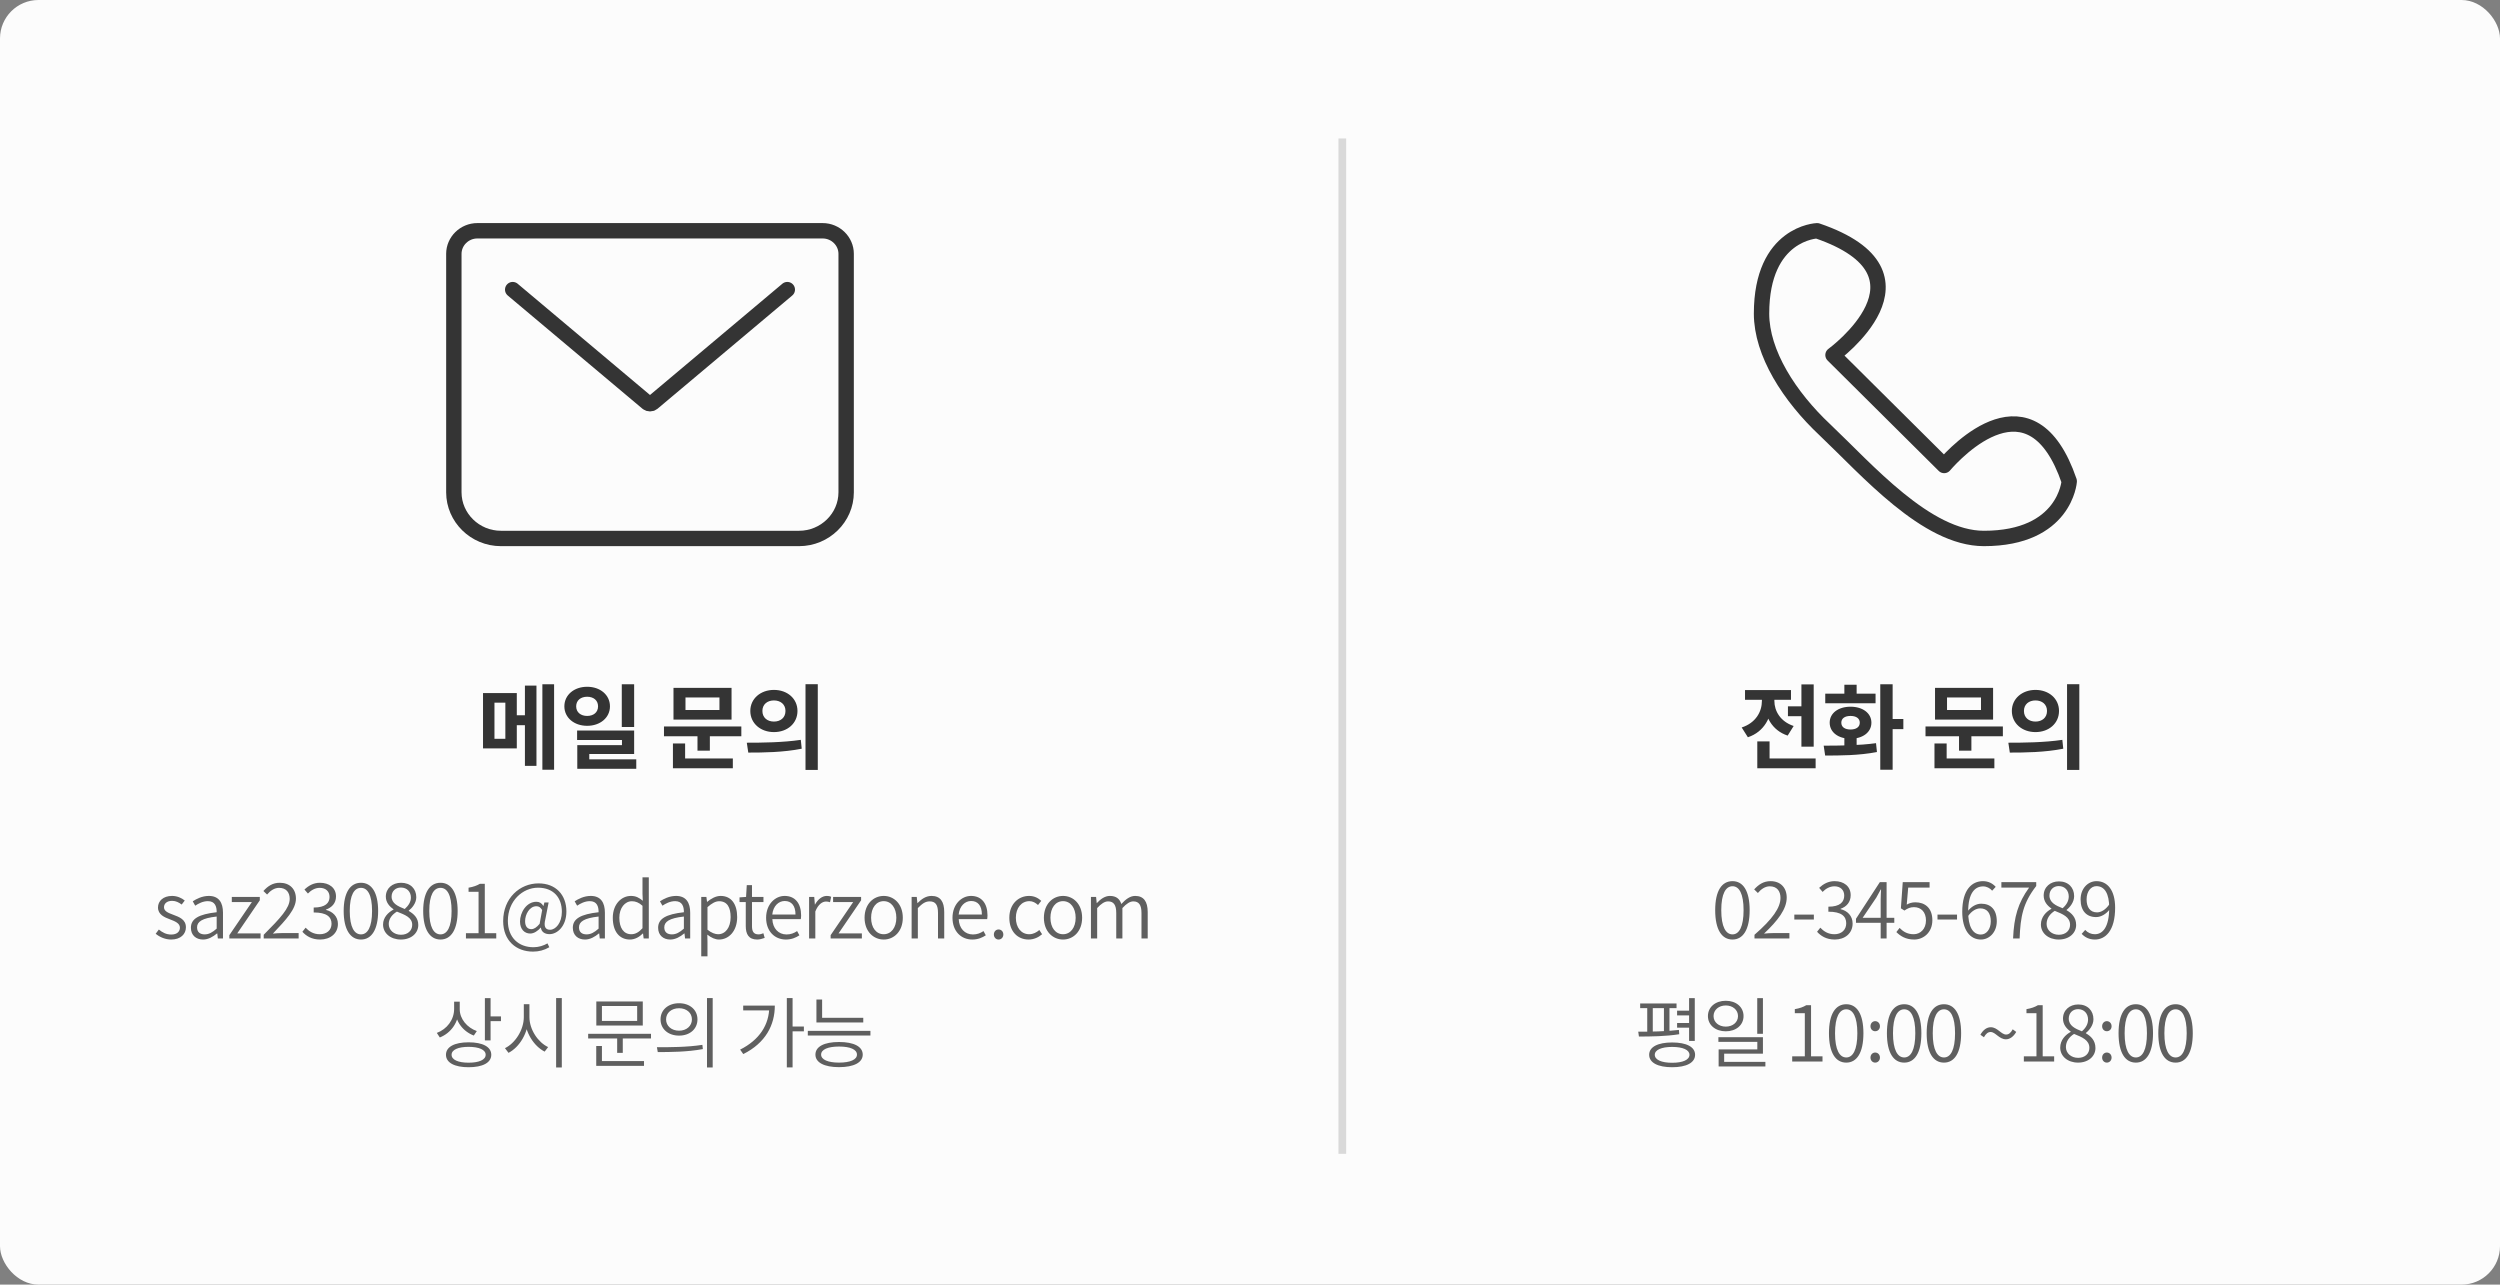<svg width="325" height="167" viewBox="0 0 325 167" fill="none" xmlns="http://www.w3.org/2000/svg">
<rect x="0" y="0" width="325" height="167" fill="#808080" stroke="none"/>
<rect width="325" height="167" rx="5" fill="#FCFCFC"/>
<path d="M62.792 90.096H67.184V97.296H62.792V90.096ZM65.696 91.344H64.28V96.048H65.696V91.344ZM70.508 88.956H72.032V100.068H70.508V88.956ZM66.38 92.988H68.876V94.272H66.38V92.988ZM68.24 89.124H69.74V99.564H68.24V89.124ZM76.331 89.28C78.023 89.28 79.295 90.336 79.295 91.824C79.295 93.3 78.023 94.356 76.331 94.356C74.639 94.356 73.367 93.3 73.367 91.824C73.367 90.336 74.639 89.28 76.331 89.28ZM76.331 90.576C75.515 90.576 74.903 91.032 74.903 91.824C74.903 92.616 75.515 93.072 76.331 93.072C77.147 93.072 77.747 92.616 77.747 91.824C77.747 91.032 77.147 90.576 76.331 90.576ZM80.831 88.956H82.439V94.512H80.831V88.956ZM75.023 94.968H82.439V98.016H76.607V99.36H75.047V96.864H80.855V96.204H75.023V94.968ZM75.047 98.712H82.715V99.948H75.047V98.712ZM86.317 94.44H96.373V95.712H86.317V94.44ZM90.673 95.244H92.281V97.584H90.673V95.244ZM87.553 89.424H95.101V93.552H87.553V89.424ZM93.529 90.672H89.113V92.304H93.529V90.672ZM87.481 98.604H95.269V99.876H87.481V98.604ZM87.481 96.648H89.065V99.024H87.481V96.648ZM100.612 89.688C102.364 89.688 103.672 90.828 103.672 92.424C103.672 94.032 102.364 95.172 100.612 95.172C98.872 95.172 97.54 94.032 97.54 92.424C97.54 90.828 98.872 89.688 100.612 89.688ZM100.612 91.056C99.76 91.056 99.112 91.56 99.112 92.424C99.112 93.3 99.76 93.804 100.612 93.804C101.464 93.804 102.112 93.3 102.112 92.424C102.112 91.56 101.464 91.056 100.612 91.056ZM104.716 88.944H106.312V100.092H104.716V88.944ZM97.276 97.836L97.084 96.552C99.04 96.552 101.764 96.528 104.104 96.18L104.224 97.332C101.812 97.812 99.196 97.836 97.276 97.836Z" fill="#343434"/>
<path d="M232.432 91.824H235.024V93.108H232.432V91.824ZM234.184 88.968H235.78V97.068H234.184V88.968ZM228.448 98.604H236.032V99.876H228.448V98.604ZM228.448 96.384H230.044V99.36H228.448V96.384ZM229.048 90.42H230.344V91.116C230.344 93.204 229.36 95.136 227.224 95.844L226.42 94.572C228.256 93.972 229.048 92.52 229.048 91.116V90.42ZM229.384 90.42H230.668V91.116C230.668 92.412 231.424 93.792 233.176 94.38L232.396 95.628C230.332 94.944 229.384 93.096 229.384 91.116V90.42ZM226.852 89.712H232.828V90.972H226.852V89.712ZM239.767 95.532H241.363V97.332H239.767V95.532ZM244.435 88.956H246.043V100.068H244.435V88.956ZM245.479 93.468H247.435V94.788H245.479V93.468ZM237.271 98.22L237.079 96.936C238.999 96.936 241.639 96.924 243.883 96.612L244.003 97.764C241.663 98.22 239.143 98.22 237.271 98.22ZM237.283 90.18H243.823V91.428H237.283V90.18ZM240.571 91.872C242.155 91.872 243.283 92.712 243.283 93.948C243.283 95.196 242.155 96.036 240.571 96.036C238.975 96.036 237.859 95.196 237.859 93.948C237.859 92.712 238.975 91.872 240.571 91.872ZM240.571 93.072C239.839 93.072 239.371 93.384 239.371 93.948C239.371 94.524 239.839 94.836 240.571 94.836C241.291 94.836 241.771 94.524 241.771 93.948C241.771 93.384 241.291 93.072 240.571 93.072ZM239.767 89.016H241.363V91.116H239.767V89.016ZM250.317 94.44H260.373V95.712H250.317V94.44ZM254.673 95.244H256.281V97.584H254.673V95.244ZM251.553 89.424H259.101V93.552H251.553V89.424ZM257.529 90.672H253.113V92.304H257.529V90.672ZM251.481 98.604H259.269V99.876H251.481V98.604ZM251.481 96.648H253.065V99.024H251.481V96.648ZM264.612 89.688C266.364 89.688 267.672 90.828 267.672 92.424C267.672 94.032 266.364 95.172 264.612 95.172C262.872 95.172 261.54 94.032 261.54 92.424C261.54 90.828 262.872 89.688 264.612 89.688ZM264.612 91.056C263.76 91.056 263.112 91.56 263.112 92.424C263.112 93.3 263.76 93.804 264.612 93.804C265.464 93.804 266.112 93.3 266.112 92.424C266.112 91.56 265.464 91.056 264.612 91.056ZM268.716 88.944H270.312V100.092H268.716V88.944ZM261.276 97.836L261.084 96.552C263.04 96.552 265.764 96.528 268.104 96.18L268.224 97.332C265.812 97.812 263.196 97.836 261.276 97.836Z" fill="#343434"/>
<path d="M22.249 122.14C21.469 122.14 20.749 121.81 20.239 121.39L20.649 120.84C21.119 121.22 21.599 121.49 22.269 121.49C23.019 121.49 23.389 121.09 23.389 120.6C23.389 120.02 22.739 119.76 22.129 119.53C21.369 119.25 20.539 118.9 20.539 117.97C20.539 117.14 21.209 116.47 22.369 116.47C23.019 116.47 23.609 116.73 24.019 117.07L23.619 117.59C23.249 117.32 22.869 117.11 22.379 117.11C21.659 117.11 21.319 117.5 21.319 117.94C21.319 118.47 21.889 118.68 22.499 118.91C23.299 119.21 24.169 119.52 24.169 120.55C24.169 121.42 23.499 122.14 22.249 122.14ZM26.398 122.14C25.508 122.14 24.818 121.6 24.818 120.61C24.818 119.43 25.848 118.85 28.168 118.59C28.178 117.86 27.958 117.15 27.028 117.15C26.378 117.15 25.798 117.46 25.378 117.74L25.058 117.17C25.528 116.86 26.278 116.47 27.148 116.47C28.468 116.47 28.988 117.36 28.988 118.65V122H28.318L28.248 121.35H28.208C27.688 121.78 27.078 122.14 26.398 122.14ZM26.608 121.47C27.158 121.47 27.618 121.21 28.168 120.72V119.15C26.258 119.36 25.618 119.83 25.618 120.56C25.618 121.22 26.058 121.47 26.608 121.47ZM29.814 122V121.57L32.744 117.27H30.134V116.6H33.774V117.04L30.844 121.34H33.874V122H29.814ZM34.282 122V121.52C36.472 119.33 37.662 118.04 37.662 116.85C37.662 116.03 37.222 115.42 36.272 115.42C35.672 115.42 35.132 115.8 34.722 116.29L34.242 115.83C34.822 115.19 35.452 114.76 36.372 114.76C37.672 114.76 38.472 115.58 38.472 116.82C38.472 118.18 37.232 119.52 35.472 121.37C35.862 121.33 36.302 121.3 36.672 121.3H38.822V122H34.282ZM41.62 122.14C40.48 122.14 39.78 121.65 39.31 121.13L39.73 120.6C40.15 121.04 40.71 121.45 41.57 121.45C42.47 121.45 43.1 120.92 43.1 120.09C43.1 119.21 42.49 118.62 40.78 118.62V117.98C42.32 117.98 42.84 117.37 42.84 116.6C42.84 115.88 42.35 115.42 41.57 115.42C40.96 115.42 40.43 115.74 40.03 116.16L39.58 115.64C40.11 115.14 40.75 114.76 41.59 114.76C42.79 114.76 43.68 115.41 43.68 116.54C43.68 117.42 43.14 117.97 42.37 118.25V118.29C43.23 118.49 43.93 119.13 43.93 120.11C43.93 121.37 42.91 122.14 41.62 122.14ZM46.928 122.14C45.519 122.14 44.678 120.8 44.678 118.43C44.678 116.05 45.519 114.76 46.928 114.76C48.328 114.76 49.158 116.05 49.158 118.43C49.158 120.8 48.328 122.14 46.928 122.14ZM46.928 121.47C47.788 121.47 48.368 120.53 48.368 118.43C48.368 116.32 47.788 115.42 46.928 115.42C46.059 115.42 45.468 116.32 45.468 118.43C45.468 120.53 46.059 121.47 46.928 121.47ZM52.117 122.14C50.767 122.14 49.797 121.31 49.797 120.19C49.797 119.25 50.487 118.6 51.157 118.24V118.2C50.627 117.84 50.157 117.31 50.157 116.56C50.157 115.48 51.017 114.76 52.137 114.76C53.367 114.76 54.117 115.55 54.117 116.64C54.117 117.4 53.567 118.05 53.137 118.38V118.42C53.767 118.8 54.377 119.3 54.377 120.25C54.377 121.31 53.467 122.14 52.117 122.14ZM52.617 118.17C53.127 117.71 53.417 117.23 53.417 116.68C53.417 115.96 52.937 115.38 52.117 115.38C51.417 115.38 50.907 115.85 50.907 116.56C50.907 117.45 51.737 117.82 52.617 118.17ZM52.127 121.52C53.007 121.52 53.587 120.98 53.587 120.23C53.587 119.26 52.647 118.93 51.597 118.51C50.977 118.89 50.537 119.43 50.537 120.12C50.537 120.92 51.217 121.52 52.127 121.52ZM57.265 122.14C55.855 122.14 55.015 120.8 55.015 118.43C55.015 116.05 55.855 114.76 57.265 114.76C58.665 114.76 59.495 116.05 59.495 118.43C59.495 120.8 58.665 122.14 57.265 122.14ZM57.265 121.47C58.125 121.47 58.705 120.53 58.705 118.43C58.705 116.32 58.125 115.42 57.265 115.42C56.395 115.42 55.805 116.32 55.805 118.43C55.805 120.53 56.395 121.47 57.265 121.47ZM60.573 122V121.32H62.213V115.93H60.913V115.4C61.553 115.29 62.013 115.12 62.393 114.89H63.023V121.32H64.513V122H60.573ZM69.292 123.71C67.122 123.71 65.412 122.31 65.412 119.74C65.412 116.77 67.562 114.84 70.012 114.84C72.232 114.84 73.632 116.31 73.632 118.49C73.632 120.43 72.432 121.44 71.442 121.44C70.842 121.44 70.382 121.16 70.312 120.59H70.292C69.922 121.02 69.422 121.36 68.932 121.36C68.192 121.36 67.602 120.81 67.602 119.8C67.602 118.63 68.432 117.23 69.732 117.23C70.112 117.23 70.422 117.4 70.632 117.77H70.652L70.772 117.32H71.322L70.892 119.51C70.662 120.43 70.882 120.87 71.512 120.87C72.222 120.87 73.042 120 73.042 118.53C73.042 116.69 71.952 115.4 69.942 115.4C67.952 115.4 66.022 117.1 66.022 119.71C66.022 121.89 67.432 123.14 69.352 123.14C70.042 123.14 70.672 122.93 71.172 122.64L71.412 123.14C70.752 123.52 70.062 123.71 69.292 123.71ZM69.082 120.79C69.402 120.79 69.752 120.58 70.152 120.1L70.482 118.3C70.252 117.94 70.052 117.81 69.732 117.81C68.832 117.81 68.262 118.88 68.262 119.75C68.262 120.5 68.622 120.79 69.082 120.79ZM76.047 122.14C75.157 122.14 74.467 121.6 74.467 120.61C74.467 119.43 75.497 118.85 77.817 118.59C77.827 117.86 77.607 117.15 76.677 117.15C76.027 117.15 75.447 117.46 75.027 117.74L74.707 117.17C75.177 116.86 75.927 116.47 76.797 116.47C78.117 116.47 78.637 117.36 78.637 118.65V122H77.967L77.897 121.35H77.857C77.337 121.78 76.727 122.14 76.047 122.14ZM76.257 121.47C76.807 121.47 77.267 121.21 77.817 120.72V119.15C75.907 119.36 75.267 119.83 75.267 120.56C75.267 121.22 75.707 121.47 76.257 121.47ZM81.894 122.14C80.543 122.14 79.663 121.12 79.663 119.31C79.663 117.56 80.773 116.47 82.023 116.47C82.663 116.47 83.084 116.7 83.564 117.1L83.523 116.16V114.05H84.344V122H83.674L83.594 121.35H83.573C83.144 121.78 82.564 122.14 81.894 122.14ZM82.064 121.45C82.594 121.45 83.053 121.19 83.523 120.67V117.75C83.043 117.32 82.614 117.16 82.144 117.16C81.234 117.16 80.513 118.04 80.513 119.3C80.513 120.63 81.073 121.45 82.064 121.45ZM87.136 122.14C86.246 122.14 85.556 121.6 85.556 120.61C85.556 119.43 86.586 118.85 88.906 118.59C88.916 117.86 88.696 117.15 87.766 117.15C87.116 117.15 86.536 117.46 86.116 117.74L85.796 117.17C86.266 116.86 87.016 116.47 87.886 116.47C89.206 116.47 89.726 117.36 89.726 118.65V122H89.056L88.986 121.35H88.946C88.426 121.78 87.816 122.14 87.136 122.14ZM87.346 121.47C87.896 121.47 88.356 121.21 88.906 120.72V119.15C86.996 119.36 86.356 119.83 86.356 120.56C86.356 121.22 86.796 121.47 87.346 121.47ZM91.162 124.32V116.6H91.832L91.912 117.24H91.932C92.432 116.83 93.042 116.47 93.682 116.47C95.082 116.47 95.832 117.55 95.832 119.22C95.832 121.07 94.722 122.14 93.472 122.14C92.982 122.14 92.462 121.91 91.952 121.5L91.972 122.46V124.32H91.162ZM93.362 121.45C94.292 121.45 94.982 120.6 94.982 119.23C94.982 118 94.562 117.16 93.492 117.16C93.012 117.16 92.532 117.43 91.972 117.93V120.86C92.492 121.29 92.992 121.45 93.362 121.45ZM98.439 122.14C97.319 122.14 96.949 121.43 96.949 120.38V117.27H96.139V116.66L96.989 116.6L97.079 115.07H97.759V116.6H99.249V117.27H97.759V120.41C97.759 121.07 97.959 121.47 98.619 121.47C98.809 121.47 99.069 121.4 99.239 121.32L99.409 121.93C99.099 122.04 98.749 122.14 98.439 122.14ZM102.164 122.14C100.734 122.14 99.594 121.09 99.594 119.31C99.594 117.55 100.774 116.47 102.004 116.47C103.364 116.47 104.144 117.44 104.144 119C104.144 119.17 104.124 119.35 104.104 119.49H100.404C100.454 120.68 101.184 121.48 102.254 121.48C102.794 121.48 103.224 121.31 103.624 121.04L103.924 121.59C103.464 121.89 102.904 122.14 102.164 122.14ZM100.394 118.89H103.414C103.414 117.74 102.894 117.13 102.014 117.13C101.224 117.13 100.514 117.77 100.394 118.89ZM105.182 122V116.6H105.852L105.932 117.59H105.952C106.332 116.91 106.872 116.47 107.482 116.47C107.722 116.47 107.882 116.5 108.052 116.58L107.902 117.29C107.722 117.23 107.602 117.2 107.382 117.2C106.922 117.2 106.372 117.54 105.992 118.49V122H105.182ZM107.983 122V121.57L110.913 117.27H108.303V116.6H111.943V117.04L109.013 121.34H112.043V122H107.983ZM114.884 122.14C113.564 122.14 112.394 121.1 112.394 119.31C112.394 117.51 113.564 116.47 114.884 116.47C116.204 116.47 117.364 117.51 117.364 119.31C117.364 121.1 116.204 122.14 114.884 122.14ZM114.884 121.45C115.854 121.45 116.524 120.59 116.524 119.31C116.524 118.02 115.854 117.15 114.884 117.15C113.904 117.15 113.244 118.02 113.244 119.31C113.244 120.59 113.904 121.45 114.884 121.45ZM118.51 122V116.6H119.18L119.26 117.4H119.28C119.8 116.88 120.36 116.47 121.1 116.47C122.23 116.47 122.75 117.19 122.75 118.57V122H121.94V118.68C121.94 117.64 121.62 117.18 120.86 117.18C120.29 117.18 119.89 117.47 119.32 118.05V122H118.51ZM126.394 122.14C124.964 122.14 123.824 121.09 123.824 119.31C123.824 117.55 125.004 116.47 126.234 116.47C127.594 116.47 128.374 117.44 128.374 119C128.374 119.17 128.354 119.35 128.334 119.49H124.634C124.684 120.68 125.414 121.48 126.484 121.48C127.024 121.48 127.454 121.31 127.854 121.04L128.154 121.59C127.694 121.89 127.134 122.14 126.394 122.14ZM124.624 118.89H127.644C127.644 117.74 127.124 117.13 126.244 117.13C125.454 117.13 124.744 117.77 124.624 118.89ZM129.813 122.14C129.483 122.14 129.203 121.87 129.203 121.49C129.203 121.09 129.483 120.83 129.813 120.83C130.153 120.83 130.433 121.09 130.433 121.49C130.433 121.87 130.153 122.14 129.813 122.14ZM133.722 122.14C132.302 122.14 131.212 121.1 131.212 119.31C131.212 117.51 132.412 116.47 133.782 116.47C134.492 116.47 134.992 116.77 135.362 117.11L134.942 117.65C134.622 117.36 134.262 117.15 133.822 117.15C132.802 117.15 132.062 118.02 132.062 119.31C132.062 120.59 132.762 121.45 133.802 121.45C134.312 121.45 134.762 121.21 135.112 120.9L135.472 121.45C134.992 121.87 134.382 122.14 133.722 122.14ZM138.196 122.14C136.876 122.14 135.706 121.1 135.706 119.31C135.706 117.51 136.876 116.47 138.196 116.47C139.516 116.47 140.676 117.51 140.676 119.31C140.676 121.1 139.516 122.14 138.196 122.14ZM138.196 121.45C139.166 121.45 139.836 120.59 139.836 119.31C139.836 118.02 139.166 117.15 138.196 117.15C137.216 117.15 136.556 118.02 136.556 119.31C136.556 120.59 137.216 121.45 138.196 121.45ZM141.822 122V116.6H142.492L142.572 117.4H142.592C143.072 116.88 143.642 116.47 144.282 116.47C145.122 116.47 145.562 116.87 145.772 117.52C146.352 116.89 146.922 116.47 147.572 116.47C148.672 116.47 149.202 117.19 149.202 118.57V122H148.392V118.68C148.392 117.64 148.052 117.18 147.332 117.18C146.902 117.18 146.442 117.47 145.912 118.05V122H145.112V118.68C145.112 117.64 144.772 117.18 144.052 117.18C143.622 117.18 143.152 117.47 142.632 118.05V122H141.822ZM59.036 130.22H59.646V131.16C59.646 132.89 58.636 134.29 57.176 134.87L56.786 134.28C58.116 133.78 59.036 132.57 59.036 131.16V130.22ZM59.166 130.22H59.766V131.21C59.766 132.45 60.716 133.59 61.986 134.04L61.596 134.62C60.186 134.09 59.166 132.77 59.166 131.21V130.22ZM63.036 129.76H63.776V135.25H63.036V129.76ZM63.576 132.13H65.126V132.75H63.576V132.13ZM60.916 135.5C62.756 135.5 63.866 136.09 63.866 137.12C63.866 138.15 62.756 138.74 60.916 138.74C59.086 138.74 57.976 138.15 57.976 137.12C57.976 136.09 59.086 135.5 60.916 135.5ZM60.916 136.09C59.556 136.09 58.706 136.47 58.706 137.12C58.706 137.77 59.556 138.15 60.916 138.15C62.286 138.15 63.136 137.77 63.136 137.12C63.136 136.47 62.286 136.09 60.916 136.09ZM68.095 130.55H68.705V132.22C68.705 134.24 67.535 136.14 66.105 136.87L65.645 136.26C66.945 135.64 68.095 133.92 68.095 132.22V130.55ZM68.215 130.55H68.825V132.22C68.825 133.86 69.965 135.52 71.255 136.12L70.805 136.71C69.405 136 68.215 134.18 68.215 132.22V130.55ZM72.295 129.75H73.035V138.77H72.295V129.75ZM76.461 134.39H84.631V135H76.461V134.39ZM80.231 134.77H80.961V136.87H80.231V134.77ZM77.521 130.19H83.561V133.32H77.521V130.19ZM82.831 130.78H78.251V132.72H82.831V130.78ZM77.511 137.94H83.721V138.56H77.511V137.94ZM77.511 135.98H78.251V138.16H77.511V135.98ZM88.28 130.42C89.68 130.42 90.67 131.28 90.67 132.52C90.67 133.77 89.68 134.63 88.28 134.63C86.87 134.63 85.87 133.77 85.87 132.52C85.87 131.28 86.87 130.42 88.28 130.42ZM88.28 131.07C87.3 131.07 86.59 131.66 86.59 132.52C86.59 133.38 87.3 133.99 88.28 133.99C89.24 133.99 89.95 133.38 89.95 132.52C89.95 131.66 89.24 131.07 88.28 131.07ZM91.91 129.75H92.65V138.77H91.91V129.75ZM85.51 136.77L85.4 136.14C87.05 136.14 89.34 136.14 91.31 135.83L91.37 136.38C89.34 136.76 87.13 136.77 85.51 136.77ZM102.286 129.75H103.036V138.76H102.286V129.75ZM102.836 133.45H104.506V134.07H102.836V133.45ZM100.006 130.73H100.726C100.726 133.26 99.526 135.58 96.626 137.03L96.216 136.45C98.726 135.19 100.006 133.22 100.006 130.84V130.73ZM96.616 130.73H100.386V131.35H96.616V130.73ZM106.135 132.31H112.225V132.92H106.135V132.31ZM106.135 129.94H106.875V132.57H106.135V129.94ZM105.015 134.01H113.155V134.62H105.015V134.01ZM109.075 135.46C110.995 135.46 112.155 136.05 112.155 137.1C112.155 138.13 110.995 138.73 109.075 138.73C107.155 138.73 106.005 138.13 106.005 137.1C106.005 136.05 107.155 135.46 109.075 135.46ZM109.075 136.05C107.635 136.05 106.745 136.43 106.745 137.1C106.745 137.75 107.635 138.14 109.075 138.14C110.525 138.14 111.405 137.75 111.405 137.1C111.405 136.43 110.525 136.05 109.075 136.05Z" fill="#5F5F5F"/>
<path d="M225.225 122.14C223.845 122.14 222.975 120.88 222.975 118.32C222.975 115.78 223.845 114.55 225.225 114.55C226.585 114.55 227.455 115.78 227.455 118.32C227.455 120.88 226.585 122.14 225.225 122.14ZM225.225 121.47C226.085 121.47 226.665 120.49 226.665 118.32C226.665 116.17 226.085 115.21 225.225 115.21C224.355 115.21 223.765 116.17 223.765 118.32C223.765 120.49 224.355 121.47 225.225 121.47ZM228.083 122V121.52C230.433 119.48 231.463 118 231.463 116.72C231.463 115.87 231.023 115.22 230.073 115.22C229.473 115.22 228.933 115.59 228.523 116.09L228.043 115.62C228.623 114.99 229.253 114.55 230.173 114.55C231.473 114.55 232.273 115.4 232.273 116.69C232.273 118.18 231.113 119.68 229.323 121.37C229.713 121.33 230.143 121.3 230.523 121.3H232.623V122H228.083ZM233.262 119.54V118.9H235.802V119.54H233.262ZM238.529 122.14C237.389 122.14 236.689 121.65 236.219 121.13L236.639 120.6C237.059 121.04 237.619 121.45 238.479 121.45C239.379 121.45 240.009 120.9 240.009 120.03C240.009 119.12 239.399 118.52 237.689 118.52V117.87C239.229 117.87 239.749 117.24 239.749 116.42C239.749 115.7 239.259 115.22 238.479 115.22C237.869 115.22 237.339 115.53 236.939 115.95L236.489 115.42C237.019 114.93 237.659 114.55 238.499 114.55C239.699 114.55 240.589 115.22 240.589 116.37C240.589 117.28 240.049 117.87 239.279 118.14V118.19C240.139 118.39 240.839 119.04 240.839 120.06C240.839 121.35 239.819 122.14 238.529 122.14ZM244.488 122V116.93C244.488 116.58 244.518 115.99 244.538 115.63H244.498C244.318 115.98 244.118 116.34 243.918 116.69L242.148 119.31H246.258V119.96H241.278V119.44L244.378 114.68H245.258V122H244.488ZM248.846 122.14C247.696 122.14 247.016 121.65 246.526 121.17L246.946 120.63C247.356 121.05 247.896 121.45 248.776 121.45C249.656 121.45 250.376 120.76 250.376 119.66C250.376 118.58 249.756 117.93 248.816 117.93C248.316 117.93 247.996 118.09 247.576 118.37L247.116 118.08L247.356 114.68H250.846V115.39H248.066L247.876 117.6C248.206 117.41 248.556 117.3 249.006 117.3C250.226 117.3 251.206 118.02 251.206 119.63C251.206 121.23 250.046 122.14 248.846 122.14ZM251.874 119.54V118.9H254.414V119.54H251.874ZM257.512 122.14C256.112 122.14 255.092 120.91 255.092 118.53C255.092 115.63 256.372 114.55 257.782 114.55C258.512 114.55 259.052 114.86 259.442 115.29L258.982 115.79C258.692 115.45 258.252 115.23 257.812 115.23C256.752 115.23 255.862 116.07 255.862 118.53C255.862 120.4 256.432 121.49 257.512 121.49C258.242 121.49 258.802 120.78 258.802 119.77C258.802 118.76 258.362 118.09 257.432 118.09C256.952 118.09 256.342 118.37 255.832 119.12L255.812 118.45C256.272 117.84 256.942 117.48 257.552 117.48C258.792 117.48 259.582 118.24 259.582 119.77C259.582 121.17 258.632 122.14 257.512 122.14ZM261.7 122C261.82 119.19 262.34 117.39 263.78 115.39H260.18V114.68H264.71V115.18C262.99 117.4 262.66 119.14 262.55 122H261.7ZM267.638 122.14C266.288 122.14 265.318 121.31 265.318 120.19C265.318 119.2 266.008 118.51 266.678 118.15V118.1C266.148 117.74 265.678 117.19 265.678 116.42C265.678 115.32 266.538 114.58 267.658 114.58C268.888 114.58 269.638 115.39 269.638 116.5C269.638 117.28 269.088 117.95 268.658 118.28V118.33C269.298 118.7 269.898 119.25 269.898 120.25C269.898 121.31 268.988 122.14 267.638 122.14ZM268.138 118.07C268.658 117.62 268.938 117.11 268.938 116.54C268.938 115.8 268.458 115.19 267.638 115.19C266.938 115.19 266.428 115.69 266.428 116.42C266.428 117.33 267.258 117.73 268.138 118.07ZM267.648 121.52C268.528 121.52 269.108 120.98 269.108 120.23C269.108 119.21 268.168 118.83 267.118 118.41C266.488 118.8 266.058 119.39 266.058 120.12C266.058 120.92 266.738 121.52 267.648 121.52ZM272.337 122.14C271.567 122.14 271.027 121.83 270.617 121.4L271.077 120.89C271.397 121.25 271.847 121.45 272.327 121.45C273.327 121.45 274.197 120.58 274.197 118C274.197 116.21 273.627 115.2 272.537 115.2C271.817 115.2 271.257 115.89 271.257 116.92C271.257 117.92 271.697 118.61 272.617 118.61C273.117 118.61 273.707 118.3 274.217 117.56L274.247 118.24C273.787 118.83 273.137 119.22 272.487 119.22C271.257 119.22 270.477 118.42 270.477 116.92C270.477 115.51 271.427 114.55 272.547 114.55C273.957 114.55 274.967 115.71 274.967 118C274.967 121.01 273.697 122.14 272.337 122.14ZM218.021 131.39H219.981V132H218.021V131.39ZM218.021 132.99H219.981V133.6H218.021V132.99ZM213.221 130.45H217.951V131.06H213.221V130.45ZM213.061 134.75L212.971 134.12C214.451 134.12 216.561 134.1 218.261 133.89L218.301 134.45C216.561 134.73 214.521 134.75 213.061 134.75ZM214.141 130.92H214.861V134.32H214.141V130.92ZM216.311 130.92H217.031V134.32H216.311V130.92ZM219.581 129.76H220.321V135.32H219.581V129.76ZM217.381 135.52C219.241 135.52 220.361 136.1 220.361 137.12C220.361 138.15 219.241 138.74 217.381 138.74C215.521 138.74 214.391 138.15 214.391 137.12C214.391 136.1 215.521 135.52 217.381 135.52ZM217.381 136.1C215.981 136.1 215.121 136.49 215.121 137.12C215.121 137.77 215.981 138.16 217.381 138.16C218.781 138.16 219.631 137.77 219.631 137.12C219.631 136.49 218.781 136.1 217.381 136.1ZM224.351 130.1C225.691 130.1 226.661 130.91 226.661 132.09C226.661 133.26 225.691 134.07 224.351 134.07C223.011 134.07 222.031 133.26 222.031 132.09C222.031 130.91 223.011 130.1 224.351 130.1ZM224.351 130.71C223.441 130.71 222.761 131.29 222.761 132.09C222.761 132.89 223.441 133.46 224.351 133.46C225.261 133.46 225.941 132.89 225.941 132.09C225.941 131.29 225.261 130.71 224.351 130.71ZM228.441 129.76H229.181V134.39H228.441V129.76ZM223.391 134.84H229.181V136.98H224.141V138.38H223.421V136.42H228.451V135.44H223.391V134.84ZM223.421 138.04H229.501V138.64H223.421V138.04ZM232.986 138V137.32H234.626V131.72H233.326V131.19C233.966 131.08 234.426 130.91 234.806 130.68H235.436V137.32H236.926V138H232.986ZM240.015 138.14C238.635 138.14 237.765 136.88 237.765 134.32C237.765 131.78 238.635 130.55 240.015 130.55C241.375 130.55 242.245 131.78 242.245 134.32C242.245 136.88 241.375 138.14 240.015 138.14ZM240.015 137.47C240.875 137.47 241.455 136.49 241.455 134.32C241.455 132.17 240.875 131.21 240.015 131.21C239.145 131.21 238.555 132.17 238.555 134.32C238.555 136.49 239.145 137.47 240.015 137.47ZM243.773 134.06C243.443 134.06 243.163 133.8 243.163 133.41C243.163 133.02 243.443 132.75 243.773 132.75C244.113 132.75 244.393 133.02 244.393 133.41C244.393 133.8 244.113 134.06 243.773 134.06ZM243.773 138.14C243.443 138.14 243.163 137.87 243.163 137.49C243.163 137.09 243.443 136.83 243.773 136.83C244.113 136.83 244.393 137.09 244.393 137.49C244.393 137.87 244.113 138.14 243.773 138.14ZM247.549 138.14C246.169 138.14 245.299 136.88 245.299 134.32C245.299 131.78 246.169 130.55 247.549 130.55C248.909 130.55 249.779 131.78 249.779 134.32C249.779 136.88 248.909 138.14 247.549 138.14ZM247.549 137.47C248.409 137.47 248.989 136.49 248.989 134.32C248.989 132.17 248.409 131.21 247.549 131.21C246.679 131.21 246.089 132.17 246.089 134.32C246.089 136.49 246.679 137.47 247.549 137.47ZM252.717 138.14C251.337 138.14 250.467 136.88 250.467 134.32C250.467 131.78 251.337 130.55 252.717 130.55C254.077 130.55 254.947 131.78 254.947 134.32C254.947 136.88 254.077 138.14 252.717 138.14ZM252.717 137.47C253.577 137.47 254.157 136.49 254.157 134.32C254.157 132.17 253.577 131.21 252.717 131.21C251.847 131.21 251.257 132.17 251.257 134.32C251.257 136.49 251.847 137.47 252.717 137.47ZM260.772 135.11C259.892 135.11 259.412 134.16 258.782 134.16C258.452 134.16 258.172 134.36 257.912 134.84L257.452 134.52C257.832 133.83 258.332 133.54 258.802 133.54C259.672 133.54 260.152 134.49 260.792 134.49C261.112 134.49 261.392 134.3 261.652 133.81L262.112 134.15C261.722 134.82 261.232 135.11 260.772 135.11ZM263.1 138V137.32H264.74V131.72H263.44V131.19C264.08 131.08 264.54 130.91 264.92 130.68H265.55V137.32H267.04V138H263.1ZM270.148 138.14C268.798 138.14 267.828 137.31 267.828 136.19C267.828 135.2 268.518 134.51 269.188 134.15V134.1C268.658 133.74 268.188 133.19 268.188 132.42C268.188 131.32 269.048 130.58 270.168 130.58C271.398 130.58 272.148 131.39 272.148 132.5C272.148 133.28 271.598 133.95 271.168 134.28V134.33C271.808 134.7 272.408 135.25 272.408 136.25C272.408 137.31 271.498 138.14 270.148 138.14ZM270.648 134.07C271.168 133.62 271.448 133.11 271.448 132.54C271.448 131.8 270.968 131.19 270.148 131.19C269.448 131.19 268.938 131.69 268.938 132.42C268.938 133.33 269.768 133.73 270.648 134.07ZM270.158 137.52C271.038 137.52 271.618 136.98 271.618 136.23C271.618 135.21 270.678 134.83 269.628 134.41C268.998 134.8 268.568 135.39 268.568 136.12C268.568 136.92 269.248 137.52 270.158 137.52ZM273.886 134.06C273.556 134.06 273.276 133.8 273.276 133.41C273.276 133.02 273.556 132.75 273.886 132.75C274.226 132.75 274.506 133.02 274.506 133.41C274.506 133.8 274.226 134.06 273.886 134.06ZM273.886 138.14C273.556 138.14 273.276 137.87 273.276 137.49C273.276 137.09 273.556 136.83 273.886 136.83C274.226 136.83 274.506 137.09 274.506 137.49C274.506 137.87 274.226 138.14 273.886 138.14ZM277.662 138.14C276.282 138.14 275.412 136.88 275.412 134.32C275.412 131.78 276.282 130.55 277.662 130.55C279.022 130.55 279.892 131.78 279.892 134.32C279.892 136.88 279.022 138.14 277.662 138.14ZM277.662 137.47C278.522 137.47 279.102 136.49 279.102 134.32C279.102 132.17 278.522 131.21 277.662 131.21C276.792 131.21 276.202 132.17 276.202 134.32C276.202 136.49 276.792 137.47 277.662 137.47ZM282.83 138.14C281.45 138.14 280.58 136.88 280.58 134.32C280.58 131.78 281.45 130.55 282.83 130.55C284.19 130.55 285.06 131.78 285.06 134.32C285.06 136.88 284.19 138.14 282.83 138.14ZM282.83 137.47C283.69 137.47 284.27 136.49 284.27 134.32C284.27 132.17 283.69 131.21 282.83 131.21C281.96 131.21 281.37 132.17 281.37 134.32C281.37 136.49 281.96 137.47 282.83 137.47Z" fill="#5F5F5F"/>
<path d="M66.65 37.65L84.168 52.375C84.347 52.525 84.653 52.525 84.832 52.375L102.35 37.65M62.06 30H106.94C108.623 30 110 31.35 110 33V64C110 67.3 107.246 70 103.88 70H65.12C61.754 70 59 67.3 59 64V33C59 31.35 60.377 30 62.06 30Z" stroke="#343434" stroke-width="2" stroke-linecap="round" stroke-linejoin="round"/>
<path d="M238.29 46.154L252.742 60.513C254.29 58.718 264.097 48.205 269 62.564C269 62.564 268.484 70 257.903 70C250.419 70 242.677 61.026 237.258 55.897C232.613 51.538 229 45.897 229 40.769C229 30.256 236.226 30 236.226 30C252.742 35.641 238.29 46.154 238.29 46.154Z" stroke="#343434" stroke-width="2" stroke-miterlimit="10" stroke-linejoin="round"/>
<line x1="174.5" y1="18" x2="174.5" y2="150" stroke="#D9D9D9"/>
</svg>
